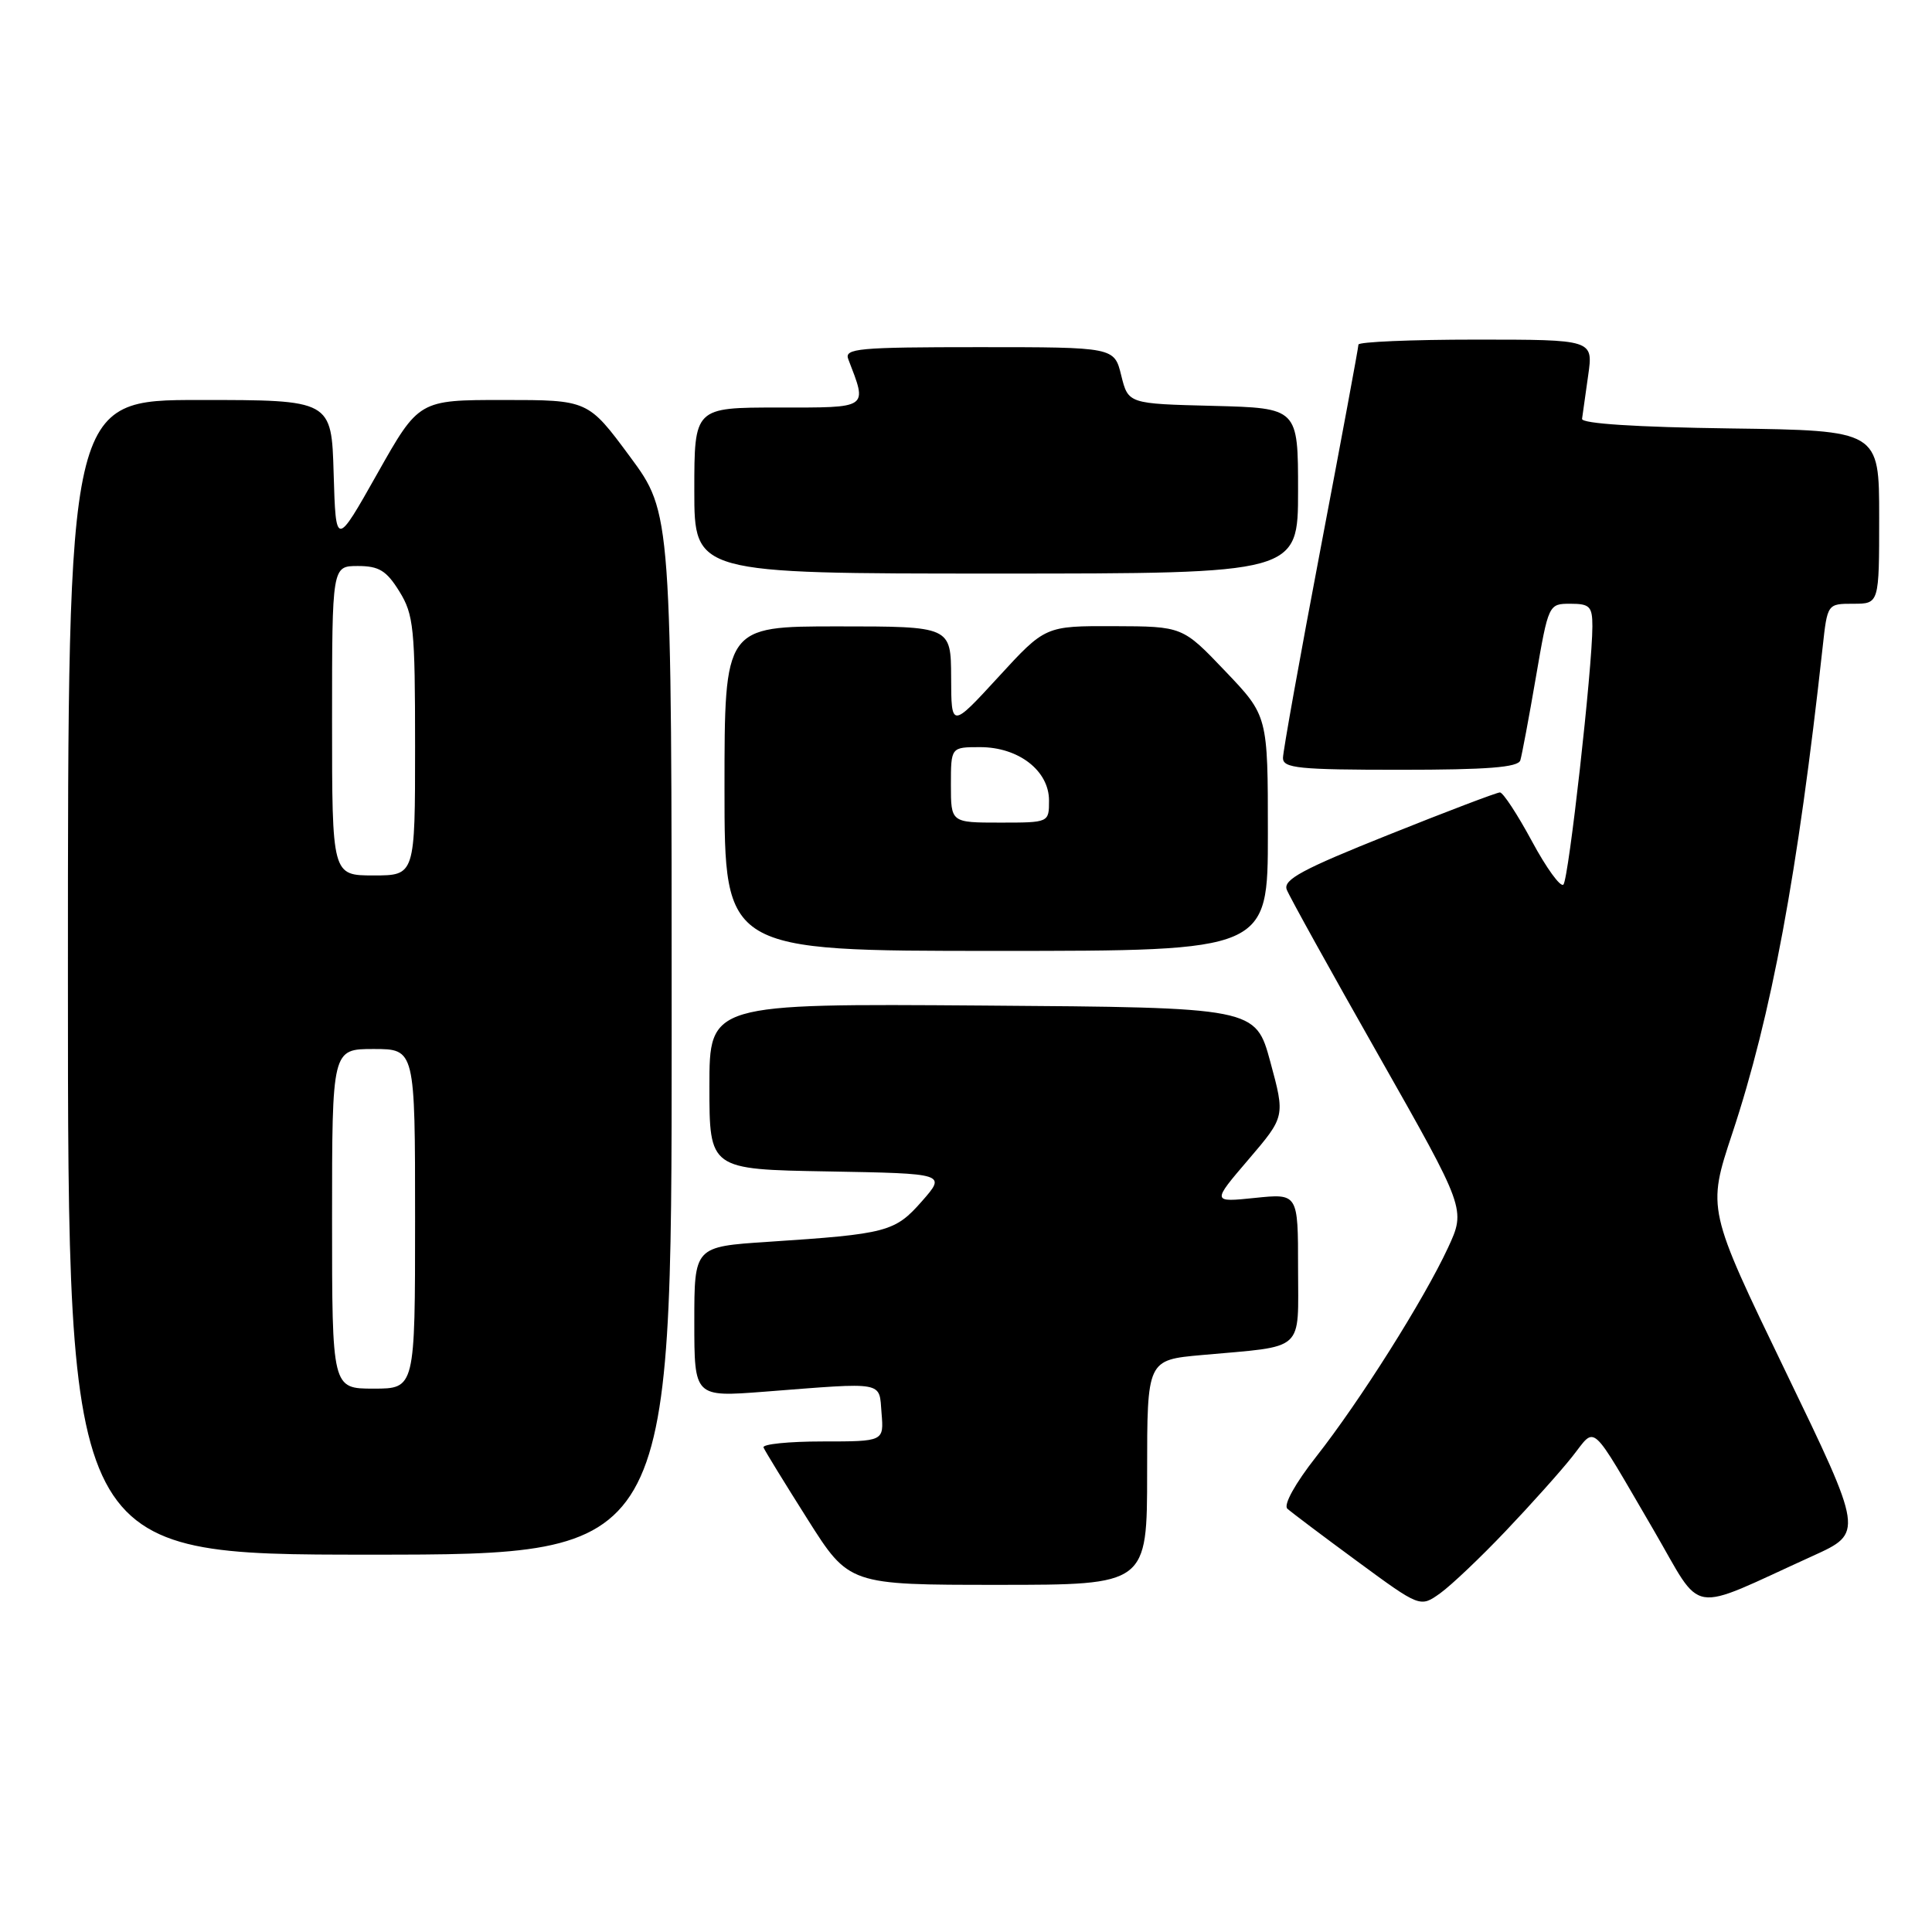 <?xml version="1.0" encoding="UTF-8" standalone="no"?>
<!DOCTYPE svg PUBLIC "-//W3C//DTD SVG 1.1//EN" "http://www.w3.org/Graphics/SVG/1.1/DTD/svg11.dtd" >
<svg xmlns="http://www.w3.org/2000/svg" xmlns:xlink="http://www.w3.org/1999/xlink" version="1.1" viewBox="0 0 256 256">
 <g >
 <path fill="currentColor"
d=" M 199.53 202.85 C 202.85 199.36 206.82 194.93 208.34 193.00 C 211.56 188.95 210.50 188.00 219.09 202.70 C 225.81 214.22 223.37 213.81 240.22 206.16 C 246.93 203.11 246.93 203.11 236.57 181.67 C 226.21 160.22 226.21 160.22 229.53 150.20 C 234.73 134.53 238.22 115.71 241.51 85.75 C 242.14 80.00 242.14 80.00 245.57 80.00 C 249.00 80.00 249.00 80.00 249.00 68.52 C 249.00 57.04 249.00 57.04 229.25 56.77 C 216.82 56.60 209.55 56.13 209.63 55.50 C 209.70 54.95 210.07 52.36 210.44 49.75 C 211.12 45.00 211.12 45.00 195.56 45.00 C 187.00 45.00 180.00 45.30 180.00 45.66 C 180.00 46.03 177.75 58.15 175.00 72.60 C 172.25 87.05 170.00 99.58 170.00 100.44 C 170.00 101.79 172.11 102.00 185.53 102.00 C 197.08 102.00 201.16 101.68 201.45 100.75 C 201.66 100.06 202.59 95.11 203.51 89.75 C 205.18 80.04 205.20 80.00 208.09 80.00 C 210.65 80.00 211.00 80.36 211.00 82.99 C 211.00 88.48 207.86 116.49 207.16 117.21 C 206.78 117.61 204.90 115.02 202.99 111.47 C 201.07 107.91 199.16 105.00 198.75 105.00 C 198.34 105.00 191.68 107.53 183.95 110.63 C 172.57 115.18 170.00 116.56 170.50 117.88 C 170.84 118.77 176.32 128.66 182.68 139.86 C 194.23 160.23 194.23 160.23 191.87 165.33 C 188.68 172.20 180.21 185.63 174.40 193.02 C 171.61 196.57 170.04 199.41 170.58 199.91 C 171.09 200.37 175.25 203.51 179.84 206.88 C 188.18 213.01 188.18 213.01 190.84 211.11 C 192.30 210.06 196.21 206.35 199.53 202.85 Z  M 152.00 195.10 C 152.00 180.20 152.00 180.20 159.25 179.55 C 173.11 178.30 172.00 179.30 172.00 167.99 C 172.00 158.14 172.00 158.14 166.28 158.73 C 160.57 159.32 160.57 159.32 165.43 153.64 C 170.29 147.95 170.29 147.95 168.33 140.72 C 166.37 133.50 166.37 133.50 130.18 133.24 C 94.00 132.98 94.00 132.98 94.00 143.96 C 94.00 154.95 94.00 154.95 109.69 155.22 C 125.38 155.50 125.38 155.50 122.16 159.17 C 118.58 163.24 117.55 163.51 101.75 164.55 C 92.00 165.19 92.00 165.19 92.00 175.15 C 92.00 185.12 92.00 185.12 101.25 184.41 C 117.46 183.15 116.46 182.97 116.81 187.25 C 117.12 191.00 117.12 191.00 108.98 191.00 C 104.50 191.00 100.98 191.36 101.17 191.80 C 101.35 192.24 103.97 196.51 107.00 201.30 C 112.50 210.00 112.50 210.00 132.25 210.00 C 152.00 210.00 152.00 210.00 152.00 195.10 Z  M 89.00 136.99 C 89.00 67.98 89.00 67.98 83.46 60.49 C 77.92 53.00 77.92 53.00 66.71 53.00 C 55.50 53.00 55.50 53.00 50.00 62.75 C 44.50 72.50 44.50 72.50 44.21 62.75 C 43.93 53.00 43.93 53.00 26.46 53.00 C 9.00 53.00 9.00 53.00 9.00 129.50 C 9.00 206.00 9.00 206.00 49.00 206.00 C 89.00 206.00 89.00 206.00 89.00 136.99 Z  M 168.00 110.43 C 168.00 94.85 168.00 94.85 162.35 88.93 C 156.70 83.00 156.70 83.00 147.60 82.97 C 138.50 82.94 138.50 82.94 132.28 89.72 C 126.05 96.50 126.05 96.50 126.03 89.75 C 126.00 83.00 126.00 83.00 111.00 83.00 C 96.00 83.00 96.00 83.00 96.00 104.50 C 96.00 126.00 96.00 126.00 132.00 126.00 C 168.00 126.00 168.00 126.00 168.00 110.43 Z  M 172.00 65.03 C 172.00 54.07 172.00 54.07 160.75 53.78 C 149.50 53.50 149.50 53.50 148.57 49.75 C 147.65 46.00 147.65 46.00 129.72 46.00 C 113.72 46.00 111.85 46.17 112.40 47.59 C 114.94 54.22 115.27 54.00 103.11 54.00 C 92.00 54.00 92.00 54.00 92.00 65.00 C 92.00 76.00 92.00 76.00 132.00 76.00 C 172.00 76.00 172.00 76.00 172.00 65.03 Z  M 44.00 161.50 C 44.00 139.00 44.00 139.00 49.50 139.00 C 55.00 139.00 55.00 139.00 55.00 161.50 C 55.00 184.00 55.00 184.00 49.50 184.00 C 44.00 184.00 44.00 184.00 44.00 161.50 Z  M 44.00 95.50 C 44.00 75.00 44.00 75.00 47.42 75.00 C 50.22 75.00 51.21 75.61 52.92 78.37 C 54.82 81.44 55.00 83.26 55.00 98.87 C 55.00 116.00 55.00 116.00 49.50 116.00 C 44.00 116.00 44.00 116.00 44.00 95.50 Z  M 126.00 104.00 C 126.00 99.00 126.00 99.00 129.87 99.00 C 134.97 99.00 139.00 102.12 139.00 106.07 C 139.00 109.00 139.00 109.00 132.50 109.00 C 126.00 109.00 126.00 109.00 126.00 104.00 Z "/>
</g>
</svg>